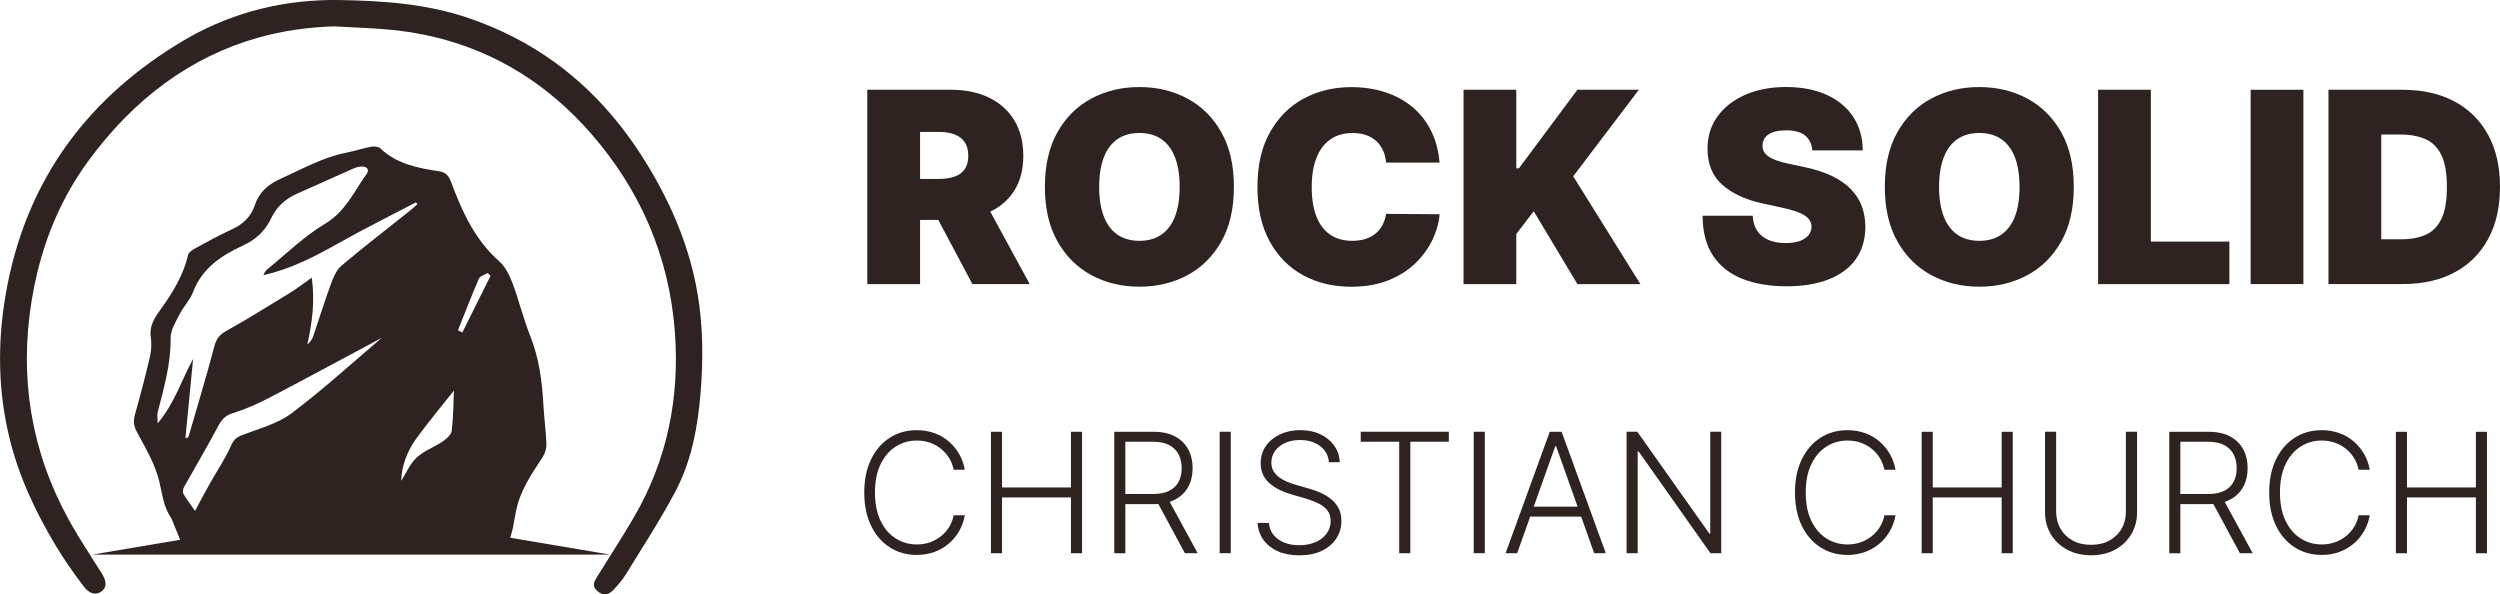 <?xml version="1.0" encoding="UTF-8"?>
<svg id="Layer_1" data-name="Layer 1" xmlns="http://www.w3.org/2000/svg" viewBox="0 0 682.06 162.11">
  <defs>
    <style>
      .cls-1 {
        fill: #2e2320;
      }
    </style>
  </defs>
  <g id="_902944" data-name="902944">
    <g>
      <g id="_490485" data-name="490485">
        <path class="cls-1" d="M190.35,80.4c-2.12-12.88-7.18-24.73-13.98-35.83-9.14-14.93-20.97-26.57-36.01-34.33-3.98-2.06-8.19-3.85-12.62-5.35C116.32,1.02,104.57.21,92.64.01c-14.72-.24-28.64,3.17-41.16,10.24-.51.29-1.02.58-1.52.88-12.72,7.56-23.21,16.79-31.23,27.74-8.79,12-14.65,26.07-17.32,42.29-2.1,12.8-1.92,25.5,1.12,38.13,2.56,10.63,7.17,20.43,12.78,29.75,1.08,1.79,2.23,3.55,3.42,5.28,1.31,1.92,2.69,3.8,4.09,5.65,1.65,2.19,3.45,2.46,4.92,1.35,1.45-1.11,1.42-2.7-.1-5.1-.09-.13-.18-.25-.26-.38-2.58-4.14-5.29-8.21-7.72-12.44-.31-.54-.62-1.09-.92-1.64-10.24-18.64-13.52-38.6-10.12-59.65,1.71-10.59,4.96-20.62,10.12-29.85,1.6-2.86,3.38-5.65,5.36-8.35,12.52-17.08,28.06-28.49,46.33-33.63,6.6-1.85,13.55-2.89,20.84-3.08,5.52.31,9.41.45,13.29.74,5.1.38,10,1.16,14.71,2.34,16.36,4.08,30.39,12.91,41.93,26.1,13.48,15.41,21.41,33.65,22.93,54.28,1.31,17.86-2.07,34.8-11.15,50.4-3.22,5.54-6.75,10.9-10.11,16.36-.76,1.25-1.49,2.47.09,3.82,1.57,1.35,3,1.11,4.25-.16,1.32-1.35,2.58-2.83,3.57-4.44,4.58-7.45,9.38-14.8,13.47-22.52,4.46-8.44,6.15-17.75,6.91-27.25.71-8.85.64-17.7-.79-26.45h0Z" vector-effect="non-scaling-stroke"/>
      </g>
      <g id="_530308" data-name="530308">
        <path class="cls-1" d="M166.42,151.31l-27.21-4.6c.35-1.29.88-3.05.78-3.05.29-1.53.53-2.8.77-4.08,1.04-5.62,4.23-10.18,7.26-14.83.66-1.01,1.09-2.39,1.05-3.58-.12-3.58-.62-7.15-.82-10.73-.36-6.46-1.18-12.77-3.62-18.87-1.87-4.69-3.04-9.65-4.83-14.38-.81-2.13-1.94-4.43-3.6-5.9-6.62-5.86-10.12-13.53-13.09-21.52-.69-1.86-1.47-2.78-3.44-3.07-5.76-.86-11.45-1.97-15.92-6.24-.51-.49-1.69-.58-2.48-.44-2.31.44-4.56,1.19-6.87,1.65-6.34,1.26-11.88,4.41-17.69,7.03-3.56,1.6-5.98,3.65-7.2,7.3-1.04,3.11-3.17,5.16-6.19,6.54-3.56,1.63-6.99,3.54-10.43,5.42-.66.35-1.45,1-1.6,1.65-1.27,5.54-4.18,10.23-7.44,14.76-1.62,2.25-3.17,4.48-2.72,7.57.25,1.73.19,3.62-.21,5.32-1.23,5.3-2.62,10.55-4.09,15.79-.49,1.75-.42,3.06.51,4.78,2.38,4.43,5.06,8.92,6.16,13.72.79,3.41,1.17,6.79,3.17,9.76.35.52.52,1.18.92,2.15l1.56,3.8-23.98,4.05h141.25ZM104.01,92.29c-2.59,2.2-5.16,4.44-7.73,6.66-.87.75-1.74,1.5-2.6,2.25-.69.6-1.39,1.2-2.09,1.79-.69.59-1.39,1.19-2.09,1.78-.62.52-1.24,1.04-1.87,1.56-1.06.88-2.13,1.75-3.19,2.61-.81.65-1.62,1.29-2.43,1.92-.81.63-1.63,1.26-2.45,1.88-3.84,2.9-8.94,4.2-13.56,5.99-1.57.61-2.29,1.31-3,2.92-1.56,3.53-3.77,6.77-5.68,10.15-1.41,2.5-2.74,5.04-4.11,7.57-.87-1.24-2.09-2.84-3.13-4.56-.28-.45-.19-1.36.09-1.86,3.08-5.54,6.32-10.98,9.29-16.57.98-1.83,1.94-3.01,4.08-3.67,3.41-1.05,6.73-2.53,9.9-4.18,1.32-.69,2.65-1.39,3.97-2.08,2.18-1.15,4.36-2.3,6.53-3.46,6.74-3.59,13.44-7.19,20.07-10.74v.03h0ZM130.69,75.99c.31-.71,1.56-1.01,2.38-1.5.25.25.5.52.75.77-2.56,5.15-5.12,10.3-7.68,15.45-.4-.2-.8-.41-1.2-.6,1.89-4.72,3.71-9.47,5.74-14.13ZM123.84,106.57c-.14,3.12-.14,7.05-.59,10.94-.12,1.06-1.4,2.2-2.42,2.9-2.34,1.58-5.16,2.56-7.18,4.45-1.85,1.73-2.9,4.32-4.19,6.36.11-4.18,1.66-8.24,4.27-11.8,3.36-4.56,7-8.92,10.1-12.84h0ZM43.01,115.53c0-1.52-.18-2.39.03-3.17,1.71-6.62,3.6-13.15,3.51-20.14-.03-2.16,1.4-4.42,2.45-6.49,1.06-2.1,2.85-3.88,3.67-6.05,2.47-6.48,7.71-9.98,13.53-12.65,3.59-1.64,6.15-4.03,7.75-7.43,1.53-3.23,3.93-5.35,7.09-6.76,5.12-2.29,10.24-4.6,15.37-6.86.67-.29,1.41-.5,2.13-.54,1.51-.07,2.4.76,1.44,2.09-3.42,4.75-5.71,10.17-11.26,13.49-5.69,3.4-10.54,8.19-15.74,12.4-.48.39-.84.95-1.12,1.65,7.6-1.69,14.35-5.25,21.06-9.03,6.75-3.8,13.7-7.23,20.56-10.83.14.16.28.31.41.48-.59.52-1.15,1.08-1.77,1.57-6.32,5.05-12.74,9.98-18.92,15.19-1.38,1.16-2.24,3.16-2.89,4.94-1.76,4.8-3.26,9.69-4.92,14.53-.27.78-.84,1.45-1.55,2.07,1.33-5.93,2.11-11.81,1.22-18.23-2.22,1.56-4.07,2.99-6.05,4.2-5.7,3.5-11.38,7.03-17.22,10.3-1.89,1.05-2.78,2.18-3.33,4.29-2.15,8.18-4.61,16.28-6.97,24.41-.06.2-.28.36-.42.54-.16-.01-.32-.03-.48-.04.7-7.17,1.4-14.34,2.09-21.52-3.16,5.71-4.97,11.99-9.69,17.59h.01Z" vector-effect="non-scaling-stroke"/>
      </g>
    </g>
  </g>
  <g>
    <path class="cls-1" d="M236.62,77.5V24.49h22.88c3.93,0,7.38.72,10.33,2.15,2.95,1.43,5.25,3.49,6.89,6.19,1.64,2.69,2.46,5.92,2.46,9.68s-.84,7-2.52,9.6-4.04,4.57-7.07,5.9c-3.03,1.33-6.56,1.99-10.6,1.99h-13.67v-11.18h10.77c1.69,0,3.14-.21,4.34-.63,1.2-.42,2.12-1.1,2.77-2.03.65-.93.97-2.15.97-3.65s-.32-2.76-.97-3.71c-.65-.96-1.57-1.67-2.77-2.12-1.2-.46-2.65-.69-4.34-.69h-5.07v41.52h-14.39ZM267.68,53.17l13.25,24.33h-15.64l-12.94-24.33h15.32Z"/>
    <path class="cls-1" d="M336.64,50.99c0,5.9-1.15,10.88-3.44,14.92-2.3,4.05-5.39,7.11-9.29,9.19-3.9,2.08-8.25,3.12-13.05,3.12s-9.19-1.05-13.09-3.15-6.98-5.17-9.27-9.22-3.43-9-3.43-14.87,1.14-10.88,3.43-14.92c2.29-4.05,5.38-7.11,9.27-9.19,3.89-2.08,8.25-3.12,13.09-3.12s9.15,1.04,13.05,3.12c3.9,2.08,7,5.14,9.29,9.19,2.29,4.05,3.44,9.02,3.44,14.92ZM321.84,50.99c0-3.17-.42-5.85-1.26-8.04-.84-2.18-2.07-3.84-3.7-4.97-1.63-1.13-3.64-1.7-6.02-1.7s-4.39.57-6.02,1.7c-1.63,1.13-2.86,2.79-3.7,4.97-.84,2.18-1.26,4.86-1.26,8.04s.42,5.85,1.26,8.04c.84,2.18,2.07,3.84,3.7,4.97s3.64,1.7,6.02,1.7,4.39-.56,6.02-1.7,2.86-2.79,3.7-4.97c.84-2.18,1.26-4.86,1.26-8.04Z"/>
    <path class="cls-1" d="M392.76,44.37h-14.6c-.1-1.21-.38-2.3-.82-3.29-.44-.98-1.04-1.83-1.81-2.55s-1.7-1.27-2.78-1.66c-1.09-.39-2.32-.58-3.7-.58-2.42,0-4.46.59-6.12,1.76-1.67,1.17-2.92,2.86-3.78,5.05-.85,2.19-1.28,4.82-1.28,7.9,0,3.24.44,5.96,1.31,8.14.87,2.18,2.14,3.82,3.79,4.92,1.66,1.1,3.65,1.64,5.98,1.64,1.33,0,2.52-.17,3.57-.5,1.05-.34,1.97-.82,2.74-1.46.78-.64,1.41-1.41,1.9-2.32.49-.91.82-1.93,1-3.07l14.6.1c-.17,2.24-.8,4.53-1.89,6.85-1.09,2.32-2.63,4.46-4.62,6.42-1.99,1.96-4.46,3.53-7.39,4.72-2.93,1.19-6.34,1.79-10.22,1.79-4.87,0-9.23-1.04-13.09-3.13-3.86-2.09-6.9-5.16-9.14-9.22-2.23-4.06-3.35-9.02-3.35-14.88s1.14-10.88,3.42-14.92c2.28-4.05,5.35-7.11,9.21-9.19,3.87-2.08,8.18-3.12,12.94-3.12,3.35,0,6.43.46,9.24,1.37,2.81.91,5.28,2.25,7.4,4,2.12,1.75,3.83,3.9,5.12,6.46,1.29,2.55,2.08,5.48,2.36,8.78Z"/>
    <path class="cls-1" d="M399.29,77.5V24.49h14.39v21.43h.72l15.95-21.43h16.77l-17.91,23.61,18.33,29.41h-17.19l-11.91-19.88-4.76,6.21v13.67h-14.39Z"/>
    <path class="cls-1" d="M494.44,41.05c-.14-1.73-.78-3.07-1.93-4.04-1.15-.97-2.89-1.45-5.22-1.45-1.48,0-2.7.18-3.64.53-.94.35-1.64.83-2.08,1.44-.45.6-.68,1.29-.7,2.07-.03.64.08,1.21.35,1.72.27.51.69.97,1.28,1.37.59.41,1.34.77,2.25,1.1.92.33,2,.62,3.26.88l4.35.93c2.93.62,5.45,1.44,7.53,2.46,2.09,1.02,3.8,2.21,5.12,3.59s2.31,2.91,2.94,4.62.95,3.57.97,5.59c-.02,3.49-.89,6.44-2.61,8.85-1.73,2.42-4.19,4.25-7.39,5.51-3.2,1.26-7.05,1.89-11.53,1.89s-8.62-.68-12.05-2.04c-3.43-1.36-6.08-3.46-7.97-6.3-1.89-2.84-2.84-6.48-2.86-10.91h13.67c.09,1.62.49,2.99,1.22,4.09s1.75,1.94,3.07,2.51c1.32.57,2.9.85,4.72.85,1.54,0,2.82-.19,3.86-.57,1.04-.38,1.82-.91,2.36-1.58.53-.67.81-1.44.83-2.3-.02-.81-.28-1.52-.79-2.14-.51-.61-1.34-1.17-2.5-1.66-1.16-.49-2.72-.95-4.69-1.39l-5.28-1.14c-4.69-1.02-8.39-2.72-11.09-5.11-2.7-2.39-4.04-5.66-4.03-9.8-.02-3.37.88-6.31,2.71-8.84,1.82-2.53,4.35-4.5,7.58-5.92,3.24-1.42,6.95-2.12,11.14-2.12s7.98.72,11.11,2.15c3.12,1.43,5.54,3.45,7.23,6.04,1.7,2.6,2.56,5.63,2.58,9.1h-13.77Z"/>
    <path class="cls-1" d="M565.78,50.99c0,5.9-1.15,10.88-3.44,14.92-2.3,4.05-5.39,7.11-9.29,9.19-3.9,2.08-8.25,3.12-13.05,3.12s-9.19-1.05-13.08-3.15-6.98-5.17-9.27-9.22c-2.29-4.05-3.43-9-3.43-14.87s1.14-10.88,3.43-14.92c2.29-4.05,5.38-7.11,9.27-9.19,3.89-2.08,8.25-3.12,13.08-3.12s9.15,1.04,13.05,3.12c3.9,2.08,7,5.14,9.29,9.19,2.29,4.05,3.44,9.02,3.44,14.92ZM550.98,50.99c0-3.17-.42-5.85-1.25-8.04-.84-2.18-2.07-3.84-3.7-4.97-1.63-1.13-3.64-1.7-6.02-1.7s-4.39.57-6.02,1.7c-1.63,1.13-2.86,2.79-3.7,4.97-.84,2.18-1.26,4.86-1.26,8.04s.42,5.85,1.26,8.04c.84,2.18,2.07,3.84,3.7,4.97s3.64,1.7,6.02,1.7,4.39-.56,6.02-1.7,2.86-2.79,3.7-4.97c.84-2.18,1.25-4.86,1.25-8.04Z"/>
    <path class="cls-1" d="M572.41,77.5V24.49h14.39v41.42h21.43v11.6h-35.83Z"/>
    <path class="cls-1" d="M628.42,24.49v53.01h-14.39V24.49h14.39Z"/>
    <path class="cls-1" d="M655.66,77.5h-20.4V24.49h20.19c5.45,0,10.17,1.06,14.15,3.17,3.98,2.11,7.05,5.15,9.21,9.11,2.17,3.96,3.25,8.7,3.25,14.22s-1.08,10.26-3.24,14.22c-2.16,3.96-5.21,7-9.16,9.11-3.95,2.11-8.62,3.17-14,3.17ZM649.65,65.28h5.49c2.62,0,4.86-.42,6.72-1.27,1.86-.85,3.27-2.3,4.25-4.37.98-2.07,1.46-4.95,1.46-8.65s-.5-6.58-1.49-8.65c-.99-2.07-2.44-3.53-4.35-4.37-1.91-.85-4.24-1.27-7-1.27h-5.07v28.58Z"/>
  </g>
  <g>
    <path class="cls-1" d="M263.23,128.15h-3.04c-.23-1.13-.63-2.18-1.22-3.15-.59-.96-1.32-1.81-2.21-2.53-.88-.72-1.89-1.28-3.01-1.68-1.12-.4-2.34-.6-3.64-.6-2.09,0-4,.54-5.72,1.63-1.72,1.09-3.1,2.69-4.13,4.8-1.03,2.11-1.55,4.69-1.55,7.74s.52,5.66,1.55,7.77c1.03,2.1,2.4,3.7,4.13,4.78,1.72,1.08,3.63,1.63,5.72,1.63,1.3,0,2.52-.2,3.64-.6,1.12-.4,2.12-.96,3.01-1.67.88-.72,1.62-1.56,2.21-2.53.59-.97.99-2.02,1.22-3.16h3.04c-.27,1.52-.77,2.94-1.51,4.25-.74,1.31-1.68,2.46-2.82,3.44-1.14.98-2.45,1.75-3.92,2.3s-3.1.83-4.87.83c-2.78,0-5.25-.7-7.41-2.1-2.16-1.4-3.85-3.37-5.07-5.91-1.22-2.54-1.84-5.55-1.84-9.01s.61-6.47,1.84-9.01c1.22-2.55,2.91-4.52,5.07-5.91,2.16-1.4,4.63-2.09,7.41-2.09,1.77,0,3.39.27,4.87.82,1.48.54,2.79,1.31,3.92,2.3,1.14.99,2.08,2.13,2.82,3.44.74,1.31,1.24,2.72,1.51,4.26Z"/>
    <path class="cls-1" d="M270.35,150.93v-33.13h3.03v15.19h18.8v-15.19h3.03v33.13h-3.03v-15.22h-18.8v15.22h-3.03Z"/>
    <path class="cls-1" d="M304,150.93v-33.13h10.69c2.35,0,4.32.42,5.9,1.27s2.77,2.02,3.58,3.51c.8,1.49,1.21,3.21,1.21,5.14s-.4,3.63-1.21,5.11c-.8,1.48-1.99,2.63-3.57,3.46-1.57.83-3.53,1.25-5.86,1.25h-9.11v-2.77h9.03c1.73,0,3.16-.29,4.31-.86,1.15-.57,2.01-1.39,2.57-2.44.57-1.06.85-2.31.85-3.75s-.29-2.71-.86-3.79c-.57-1.08-1.43-1.92-2.58-2.52-1.15-.59-2.6-.89-4.34-.89h-7.59v30.42h-3.03ZM318.61,135.98l8.15,14.95h-3.49l-8.07-14.95h3.41Z"/>
    <path class="cls-1" d="M335.78,117.79v33.13h-3.03v-33.13h3.03Z"/>
    <path class="cls-1" d="M362.57,126.08c-.18-1.84-1-3.31-2.44-4.4-1.45-1.09-3.26-1.63-5.45-1.63-1.54,0-2.9.26-4.07.79-1.17.53-2.09,1.26-2.75,2.19-.66.93-1,1.99-1,3.18,0,.87.19,1.64.57,2.3.38.66.89,1.22,1.53,1.69.64.47,1.35.87,2.14,1.21.78.33,1.57.61,2.37.84l3.5,1c1.06.29,2.11.66,3.17,1.12,1.06.45,2.02,1.02,2.9,1.71.88.69,1.58,1.52,2.12,2.51s.8,2.17.8,3.55c0,1.77-.46,3.36-1.38,4.77-.92,1.41-2.23,2.53-3.95,3.36-1.71.83-3.77,1.24-6.16,1.24-2.25,0-4.21-.38-5.87-1.12-1.66-.75-2.97-1.79-3.92-3.11-.95-1.33-1.48-2.86-1.6-4.61h3.11c.11,1.3.54,2.41,1.29,3.32s1.74,1.59,2.95,2.06c1.21.47,2.56.7,4.04.7,1.65,0,3.12-.28,4.41-.83s2.3-1.33,3.04-2.33c.74-1,1.11-2.16,1.11-3.49,0-1.12-.29-2.06-.87-2.82-.58-.76-1.39-1.4-2.44-1.92s-2.25-.98-3.62-1.38l-3.96-1.16c-2.6-.78-4.62-1.85-6.05-3.22-1.43-1.37-2.15-3.12-2.15-5.24,0-1.78.48-3.35,1.43-4.7.96-1.35,2.25-2.41,3.88-3.17,1.63-.76,3.47-1.14,5.51-1.14s3.88.38,5.47,1.13c1.59.75,2.84,1.79,3.78,3.11.93,1.32,1.43,2.82,1.5,4.51h-2.93Z"/>
    <path class="cls-1" d="M371.24,120.51v-2.72h24.03v2.72h-10.5v30.42h-3.03v-30.42h-10.5Z"/>
    <path class="cls-1" d="M405.09,117.79v33.13h-3.03v-33.13h3.03Z"/>
    <path class="cls-1" d="M413.93,150.93h-3.17l12.05-33.13h3.24l12.05,33.13h-3.17l-10.39-29.2h-.23l-10.39,29.2ZM416.22,138.23h16.44v2.72h-16.44v-2.72Z"/>
    <path class="cls-1" d="M469.59,117.79v33.13h-2.95l-19.58-27.75h-.26v27.75h-3.03v-33.13h2.93l19.64,27.78h.26v-27.78h2.98Z"/>
    <path class="cls-1" d="M517.15,128.15h-3.04c-.23-1.13-.63-2.18-1.22-3.15-.59-.96-1.32-1.81-2.21-2.53-.88-.72-1.89-1.28-3.01-1.68-1.12-.4-2.33-.6-3.64-.6-2.09,0-4,.54-5.72,1.63-1.72,1.09-3.1,2.69-4.12,4.8-1.03,2.11-1.54,4.69-1.54,7.74s.51,5.66,1.54,7.77c1.03,2.1,2.41,3.7,4.12,4.78,1.72,1.08,3.63,1.63,5.72,1.63,1.3,0,2.52-.2,3.64-.6,1.12-.4,2.12-.96,3.01-1.67.88-.72,1.62-1.56,2.21-2.53s1-2.02,1.22-3.16h3.04c-.27,1.52-.77,2.94-1.51,4.25-.74,1.31-1.68,2.46-2.82,3.44-1.14.98-2.45,1.75-3.92,2.3-1.48.55-3.1.83-4.87.83-2.78,0-5.25-.7-7.41-2.1-2.16-1.4-3.85-3.37-5.07-5.91-1.22-2.54-1.84-5.55-1.84-9.01s.61-6.47,1.84-9.01c1.22-2.55,2.92-4.52,5.07-5.91,2.16-1.4,4.63-2.09,7.41-2.09,1.77,0,3.39.27,4.87.82,1.48.54,2.79,1.31,3.92,2.3s2.08,2.13,2.82,3.44c.74,1.31,1.24,2.72,1.51,4.26Z"/>
    <path class="cls-1" d="M524.27,150.93v-33.13h3.03v15.19h18.8v-15.19h3.03v33.13h-3.03v-15.22h-18.8v15.22h-3.03Z"/>
    <path class="cls-1" d="M580.01,117.79h3.03v21.94c0,2.25-.53,4.27-1.58,6.04-1.06,1.77-2.53,3.17-4.41,4.19-1.88,1.02-4.07,1.53-6.56,1.53s-4.67-.51-6.55-1.54c-1.89-1.02-3.36-2.42-4.42-4.19-1.06-1.77-1.59-3.78-1.59-6.03v-21.94h3.03v21.73c0,1.76.39,3.33,1.18,4.7.79,1.38,1.9,2.46,3.32,3.24,1.43.79,3.1,1.18,5.02,1.18s3.6-.39,5.03-1.18c1.43-.79,2.54-1.87,3.32-3.24s1.17-2.94,1.17-4.7v-21.73Z"/>
    <path class="cls-1" d="M591.83,150.93v-33.13h10.69c2.35,0,4.32.42,5.9,1.27s2.77,2.02,3.58,3.51c.8,1.49,1.21,3.21,1.21,5.14s-.4,3.63-1.21,5.11c-.8,1.48-1.99,2.63-3.57,3.46-1.58.83-3.53,1.25-5.86,1.25h-9.11v-2.77h9.03c1.73,0,3.16-.29,4.31-.86,1.15-.57,2.01-1.39,2.57-2.44s.85-2.31.85-3.75-.29-2.71-.86-3.79c-.57-1.08-1.43-1.92-2.58-2.52-1.15-.59-2.6-.89-4.34-.89h-7.59v30.42h-3.03ZM606.44,135.98l8.15,14.95h-3.49l-8.07-14.95h3.41Z"/>
    <path class="cls-1" d="M646.53,128.15h-3.04c-.23-1.13-.63-2.18-1.22-3.15-.59-.96-1.32-1.81-2.21-2.53-.88-.72-1.89-1.28-3.01-1.68-1.12-.4-2.33-.6-3.64-.6-2.09,0-4,.54-5.72,1.63-1.72,1.09-3.1,2.69-4.12,4.8-1.03,2.11-1.54,4.69-1.54,7.74s.51,5.66,1.54,7.77c1.03,2.1,2.41,3.7,4.12,4.78,1.72,1.08,3.63,1.63,5.72,1.63,1.3,0,2.52-.2,3.64-.6,1.12-.4,2.12-.96,3.01-1.67.88-.72,1.62-1.56,2.21-2.53s1-2.02,1.22-3.16h3.04c-.27,1.52-.77,2.94-1.51,4.25-.74,1.31-1.68,2.46-2.82,3.44-1.14.98-2.45,1.75-3.92,2.3-1.48.55-3.1.83-4.87.83-2.78,0-5.25-.7-7.41-2.1-2.16-1.4-3.85-3.37-5.07-5.91-1.22-2.54-1.84-5.55-1.84-9.01s.61-6.47,1.84-9.01c1.22-2.55,2.92-4.52,5.07-5.91,2.16-1.4,4.63-2.09,7.41-2.09,1.77,0,3.39.27,4.87.82,1.48.54,2.79,1.31,3.92,2.3s2.08,2.13,2.82,3.44c.74,1.31,1.24,2.72,1.51,4.26Z"/>
    <path class="cls-1" d="M653.65,150.93v-33.13h3.03v15.19h18.8v-15.19h3.03v33.13h-3.03v-15.22h-18.8v15.22h-3.03Z"/>
  </g>
</svg>